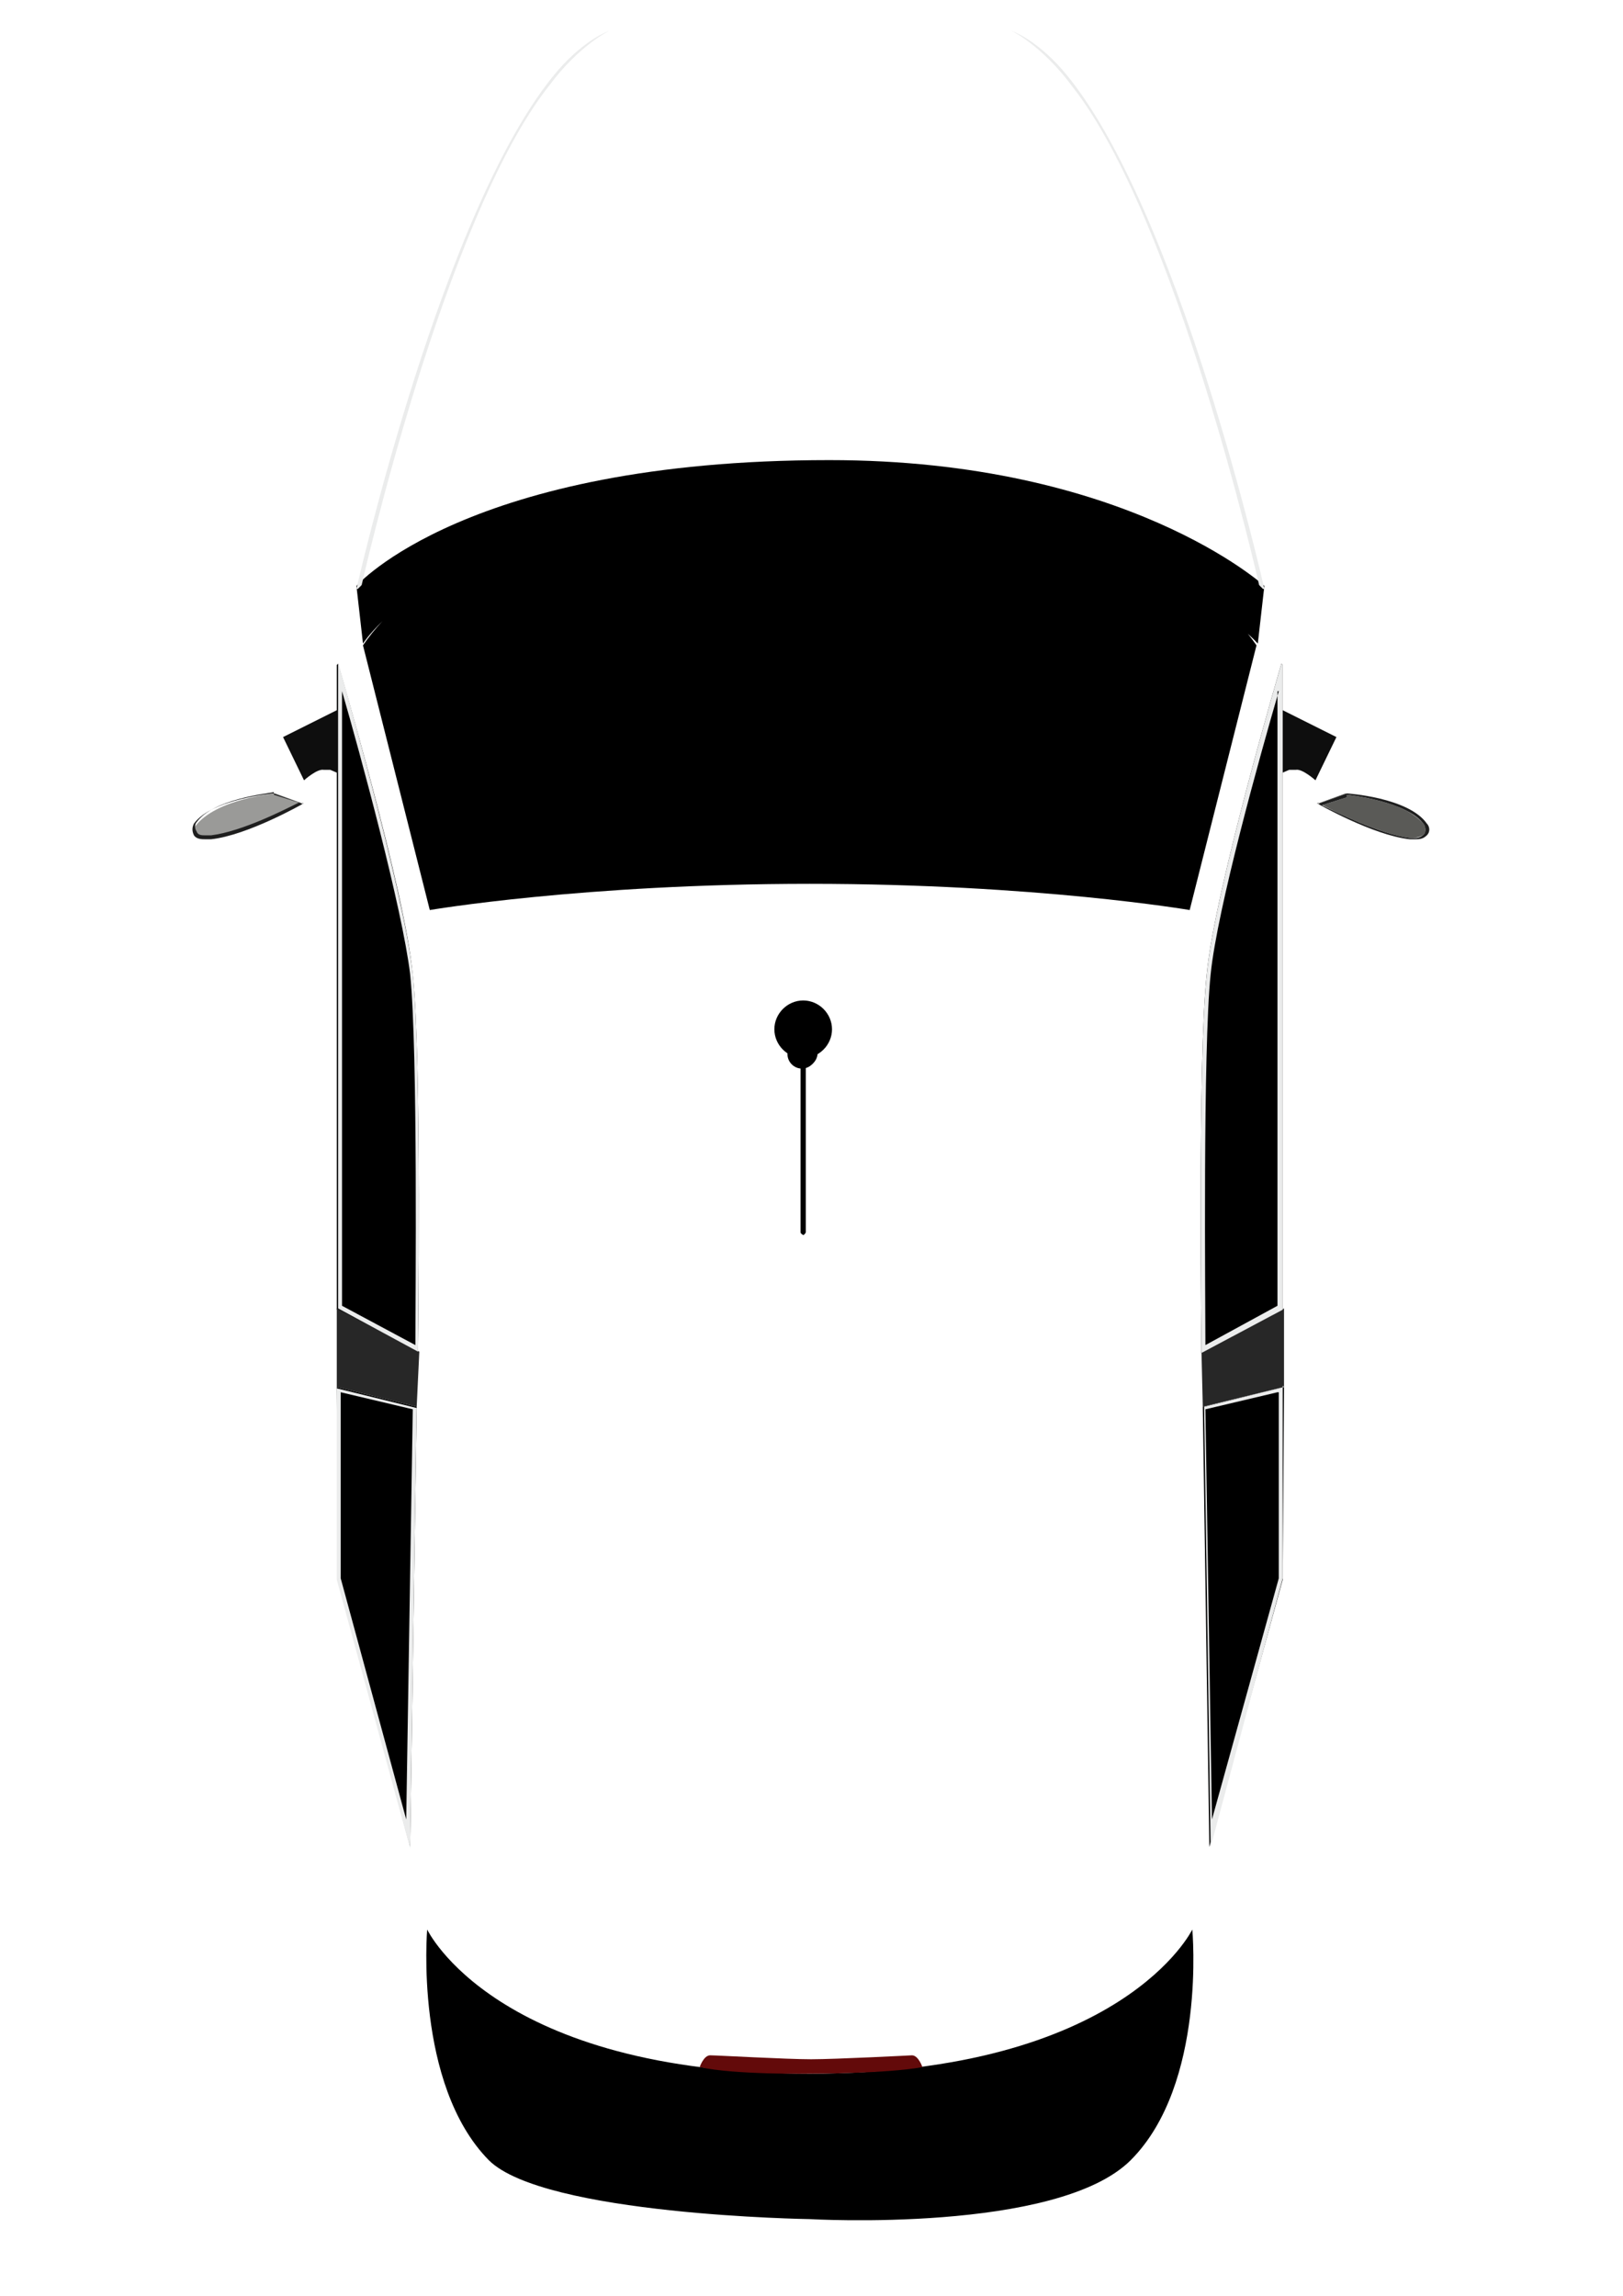 <?xml version="1.0" encoding="UTF-8"?>
<!DOCTYPE svg PUBLIC "-//W3C//DTD SVG 1.1//EN" "http://www.w3.org/Graphics/SVG/1.1/DTD/svg11.dtd">
<!-- Creator: CorelDRAW -->
<svg xmlns="http://www.w3.org/2000/svg" xml:space="preserve" width="210mm" height="297mm" version="1.1" style="shape-rendering:geometricPrecision; text-rendering:geometricPrecision; image-rendering:optimizeQuality; fill-rule:evenodd; clip-rule:evenodd"
viewBox="0 0 21000 29700"
 xmlns:xlink="http://www.w3.org/1999/xlink"
 xmlns:xodm="http://www.corel.com/coreldraw/odm/2003">
 <defs>
  <style type="text/css">
   <![CDATA[
    .fil8 {fill:#EBECEC}
    <!-- .fil0 {fill:} -->
    .fil4 {fill:black}
    .fil6 {fill:#0E0E0E}
    .fil2 {fill:#1E1E1E}
    .fil5 {fill:#272727}
    .fil7 {fill:#630A0A}
    .fil1 {fill:url(#id0)}
    .fil3 {fill:url(#id1)}
   ]]>
  </style>
  <linearGradient id="id0" gradientUnits="userSpaceOnUse" x1="2501.3" y1="10162.35" x2="2501.3" y2="10162.35">
   <stop offset="0" style="stop-opacity:1; stop-color:#5A5A57"/>
   <stop offset="0.141" style="stop-opacity:1; stop-color:#636360"/>
   <stop offset="0.369" style="stop-opacity:1; stop-color:#7B7B79"/>
   <stop offset="0.671" style="stop-opacity:1; stop-color:#A4A4A2"/>
   <stop offset="0.988" style="stop-opacity:1; stop-color:#D9D9D8"/>
   <stop offset="1" style="stop-opacity:1; stop-color:#D9D9D8"/>
  </linearGradient>
  <linearGradient id="id1" gradientUnits="userSpaceOnUse" xlink:href="#id0" x1="-1399832.3" y1="10840.09" x2="-1401035.42" y2="10840.09">
  </linearGradient>
 </defs>
 <g id="Layer_x0020_1">
  <path class="fil0" d="M15749.32 1872.8c-881.51,-847.6 -2271.58,-1203.6 -2271.58,-1203.6 0,0 -949.32,-661.13 -3000.5,-661.13 -2051.19,0 -3000.51,661.13 -3000.51,661.13 0,0 -1390.07,372.95 -2271.58,1203.6 -1135.79,1067.98 -1305.31,3322.6 -1305.31,4051.54l0 410.17c-149.19,196.15 -237.32,434.12 -237.32,691.71l0 1203.6 0 1328.16c-244.63,64.88 -547.13,199.17 -796.74,468.75 -271.24,305.14 -372.95,661.13 -372.95,661.13 0,0 67.81,118.66 203.42,135.62 108.8,13.6 828.47,-267.34 1108.89,-379 27.93,73.27 59.6,146.65 94.7,218.96l0 10314.31c0,188.17 16.32,529.6 42.04,951.24 -174.54,205.45 -279.36,463.04 -279.36,743.97l0 1203.59 0 1542.63c0,9.22 0.13,18.56 0.37,27.97l0.31 10.57c0.17,5.29 0.39,10.61 0.63,15.96 21.22,482.05 316.79,1167.62 743.95,1529.9 197.35,677.97 607.58,1271.66 1458.5,1822.96 1305.31,830.65 4610.96,881.51 4610.96,881.51 0,0 3153.07,84.76 4610.95,-881.51 827.45,-555.57 1242.69,-1135.89 1447.05,-1798.4 14.67,-12.03 29.17,-24.54 43.52,-37.47 435.29,-379.67 730.15,-1093.49 730.15,-1571.49l0 -2746.22c0,-289.34 -111.17,-553.94 -295.21,-762.28 25.08,-413.21 40.93,-747.5 40.93,-932.93l0 -10280c41.92,-83.33 79.31,-168.37 111.67,-253.26 280.42,111.67 1000.09,392.6 1108.88,378.99 135.61,-16.96 203.42,-135.62 203.42,-135.62l-13.04 -12.1 29.99 12.09c0,0 -101.71,-355.99 -372.95,-661.13 -255.41,-275.84 -566.2,-410.03 -813.69,-473.15l0 -2527.35c0,-267.21 -94.82,-513.34 -254.28,-713.53l0 -405.3c0,-711.99 -169.52,-2966.61 -1305.31,-4051.54l0 16.95z"/>
  <path class="fil1" d="M3916.8 10382.72c0,0 -711.99,406.85 -1186.64,457.71 -50.86,0 -152.57,0 -203.42,-67.81 -33.9,-33.9 -33.9,-67.81 0,-84.76 271.23,-355.99 1034.08,-423.8 1034.08,-423.8l372.95 135.62 -16.97 -16.96z"/>
  <path class="fil2" d="M3543.85 10281.01l322.09 101.71c-169.52,84.76 -728.94,372.95 -1135.79,423.8 0,0 -33.9,0 -67.81,0 -50.86,0 -101.71,0 -118.66,-50.86 -33.9,-50.86 -16.95,-101.71 0,-118.66 220.38,-305.14 932.36,-372.95 1000.17,-389.9l0 0 0 33.91zm0 -16.96c0,0 -796.75,67.81 -1034.08,389.9 -16.95,33.9 -33.9,84.76 0,152.57 33.9,50.86 101.71,50.86 152.57,50.86 33.9,0 50.86,0 67.81,0 474.66,-50.86 1186.64,-457.71 1186.64,-457.71l-372.95 -135.62 0.01 0z"/>
  <path class="fil3" d="M17054.63 10382.72c0,0 6.38,3.66 18.33,10.29l350.91 -127.61c-8.64,-0.92 -13.26,-1.34 -13.26,-1.34l-372.95 135.62 16.97 -16.96zm57.57 31.79c42.64,23.09 106.79,57 185.1,95.83 251.77,119.24 650.64,291.83 943.98,330.09l0.81 0 0.83 0 0.77 0 0.08 0 0.88 0 0.9 0 0.63 0 0.29 0 0.94 0 0.96 0c43.29,-0.1 115.05,-2.08 166.25,-38.61 4.4,-3.8 8.77,-7.89 13.13,-12.25 33.9,-50.85 0,-118.66 0,-118.66 -5.48,-8.22 -11.48,-16.26 -17.79,-24.16 -55.57,-60.08 -125.41,-111.13 -202.33,-154.35 -310.2,-161.39 -780.05,-211.39 -780.05,-211.39l0 33.9 0 0.01 -315.38 99.59z"/>
  <path class="fil2" d="M17427.58 10281.01c0,0 796.75,84.76 1000.17,389.9 0,0 33.9,67.81 0,118.66 -33.9,33.9 -67.81,50.86 -118.66,50.86 -16.95,0 -50.86,0 -67.81,0 -389.9,-50.86 -966.27,-339.04 -1135.79,-423.8l322.09 -101.71 0 -0.01 0 -33.9zm0 -16.96l-372.95 135.62c0,0 711.99,406.85 1186.64,457.71 0,0 33.9,0 67.81,0 50.86,0 101.71,0 152.57,-50.86 50.86,-50.86 33.9,-118.66 0,-152.57 -237.33,-339.04 -1034.08,-389.9 -1034.08,-389.9l0.01 0z"/>
  <path class="fil4" d="M4374.5 8585.8c0,0 864.55,2932.71 966.27,4017.64 118.66,1084.93 67.81,4899.14 67.81,4899.14l-1051.03 -559.42 0 -8340.41 16.95 -16.95z"/>
  <polygon class="fil4" points="4357.55,17943.34 5391.63,18197.62 5306.87,23893.51 4374.5,20435.29 "/>
  <polygon class="fil5" points="4357.55,16926.21 4357.55,17943.34 5391.63,18197.62 5425.53,17485.63 "/>
  <path class="fil6" d="M4374.5 9179.12l-711.99 355.99 271.23 559.42c0,0 169.52,-152.57 254.28,-135.62l84.77 0.01c0,0 118.66,50.86 118.66,50.86l0 -830.65 -16.95 -0.01z"/>
  <path class="fil4" d="M16579.97 8585.8c0,0 -864.55,2932.71 -966.27,4017.64 -118.66,1084.93 -67.81,4899.14 -67.81,4899.14l1051.03 -559.42 0 -8340.41 -16.95 -16.95z"/>
  <polygon class="fil4" points="16613.88,17943.34 15562.85,18197.62 15647.61,23893.51 16596.93,20435.29 "/>
  <polygon class="fil5" points="16613.88,16926.21 16613.88,17943.34 15562.85,18197.62 15545.9,17485.63 "/>
  <path class="fil6" d="M16579.97 9179.12l711.99 355.99 -271.23 559.42c0,0 -169.52,-152.57 -254.28,-135.62l-84.76 0.01c0,0 -118.66,50.86 -118.66,50.86l0 -830.65 16.94 -0.01z"/>
  <path class="fil4" d="M10477.24 26826.2c-4068.49,0 -4950,-1864.72 -4950,-1864.72 0,0 -169.52,2000.33 796.75,2983.55 711.99,711.99 4153.25,762.84 4153.25,762.84 0,0 3203.93,186.47 4153.24,-762.84 983.22,-983.22 796.75,-2983.55 796.75,-2983.55 0,0 -898.46,1864.72 -4949.99,1864.72z"/>
  <path class="fil7" d="M11799.49 26588.87c0,0 -983.21,50.86 -1305.3,50.86 -322.09,0 -1220.55,-50.86 -1305.31,-50.86 -84.76,0 -135.62,152.57 -135.62,152.57 457.71,101.71 1440.92,84.76 1440.92,84.76 0,0 983.21,0 1440.91,-84.76 0,0 -50.86,-152.57 -135.62,-152.57l0.02 0z"/>
  <path class="fil4" d="M4611.83 7579.54l84.76 745.89c0,0 72.67,-115.38 251.73,-289.31 -92.01,98.29 -176.65,202.05 -251.73,312.36l864.55 3424.3c0,0 1983.39,-339.04 4916.1,-339.04 2932.7,0 4916.09,339.04 4916.09,339.04l864.55 -3424.3c-35.24,-51.15 -72.9,-100.62 -111.88,-149.14 86.46,79.15 128.83,126.09 128.83,126.09l84.76 -745.89c0,0 -1779.97,-1627.4 -5628.07,-1627.4 -4695.72,0 -6119.69,1627.4 -6119.69,1627.4z"/>
  <path class="fil8" d="M4611.83 7619.54c0,0 1118.84,-4983.9 2610.62,-6713.01 355.99,-406.85 661.13,-508.56 661.13,-508.56 0,0 -389.9,186.47 -779.79,711.99 -1356.16,1712.16 -2424.14,6458.73 -2424.14,6458.73l-50.86 50.86 -16.96 -0.01z"/>
  <path class="fil8" d="M16359.6 7619.54c0,0 -1118.84,-4983.9 -2610.62,-6713.01 -355.99,-406.85 -661.13,-508.56 -661.13,-508.56 0,0 389.9,186.47 779.79,711.99 1356.16,1712.16 2424.14,6458.73 2424.14,6458.73l50.86 50.86 16.96 -0.01z"/>
  <g id="_2426174517056">
   <path class="fil4" d="M10765.43 13315.42c0,203.42 -169.52,372.95 -372.95,372.95 -203.43,0 -372.95,-169.52 -372.95,-372.95 0,-203.43 169.52,-372.95 372.95,-372.95 203.43,0 372.95,169.52 372.95,372.95z"/>
   <path class="fil4" d="M10392.48 13807.03l0 0c-101.71,0 -186.47,-84.76 -186.47,-186.47l0 -254.28c0,-101.71 84.76,-186.47 186.47,-186.47l0 0c101.71,0 186.47,84.76 186.47,186.47l0 254.28c0,101.71 -84.76,186.47 -186.47,186.47z"/>
   <path class="fil4" d="M10562 13637.51c0,101.71 -84.76,186.47 -186.47,186.47 -101.71,0 -186.47,-84.76 -186.47,-186.47 0,-101.71 84.76,-186.47 186.47,-186.47 101.71,0 186.47,84.76 186.47,186.47z"/>
   <path class="fil4" d="M10392.48 15976.9l0 0c0,0 -33.9,-16.95 -33.9,-33.9l0 -2254.62c0,0 16.95,-33.9 33.9,-33.9l0 -0.01c0,0 33.9,16.95 33.9,33.9l0 2254.62c0,0 -16.95,33.9 -33.9,33.9l0 0.01z"/>
  </g>
  <path class="fil8" d="M4425.36 8941.79c237.33,813.7 779.79,2814.04 881.51,3661.64 101.71,983.22 67.81,4238.01 67.81,4797.43l-949.32 -508.56 0 -7950.51 0 0zm-50.86 -355.99l0 8340.41c0,0 1034.08,559.42 1034.08,559.42 0,0 50.86,-3814.21 -67.81,-4899.14 -118.66,-1084.93 -966.27,-4017.64 -966.27,-4017.64l0 0 0 16.95z"/>
  <path class="fil8" d="M4408.41 18011.14l932.36 220.38 -84.76 5305.99 -847.6 -3119.18 0 -2407.19 0 0zm-50.86 -67.8l0 2491.95c0,0 949.32,3475.17 949.32,3475.17l84.76 -5695.89 -1034.08 -254.28 0 0 0 -16.95z"/>
  <path class="fil8" d="M16529.12 8941.79l0 7950.51c0,0 -932.36,508.56 -932.36,508.56 0,-559.42 -33.9,-3831.16 67.81,-4797.43 84.76,-847.6 644.18,-2847.95 881.51,-3661.64l-0.01 0 -16.95 0zm50.85 -355.99c0,0 -864.55,2932.71 -966.27,4017.64 -118.66,1084.93 -67.81,4899.14 -67.81,4899.14l1051.03 -559.42 0 -8340.41 0.01 0 -16.96 -16.95z"/>
  <path class="fil8" d="M16546.07 18011.14l0 2407.19c0,0 -864.55,3119.18 -864.55,3119.18l-84.76 -5305.99 932.36 -220.38 0 0 16.95 0zm67.81 -67.8l-1034.08 254.28 84.76 5695.89 932.36 -3475.17 0 -2491.95 0.01 -0.01 16.95 16.96z"/>
 </g>
</svg>
